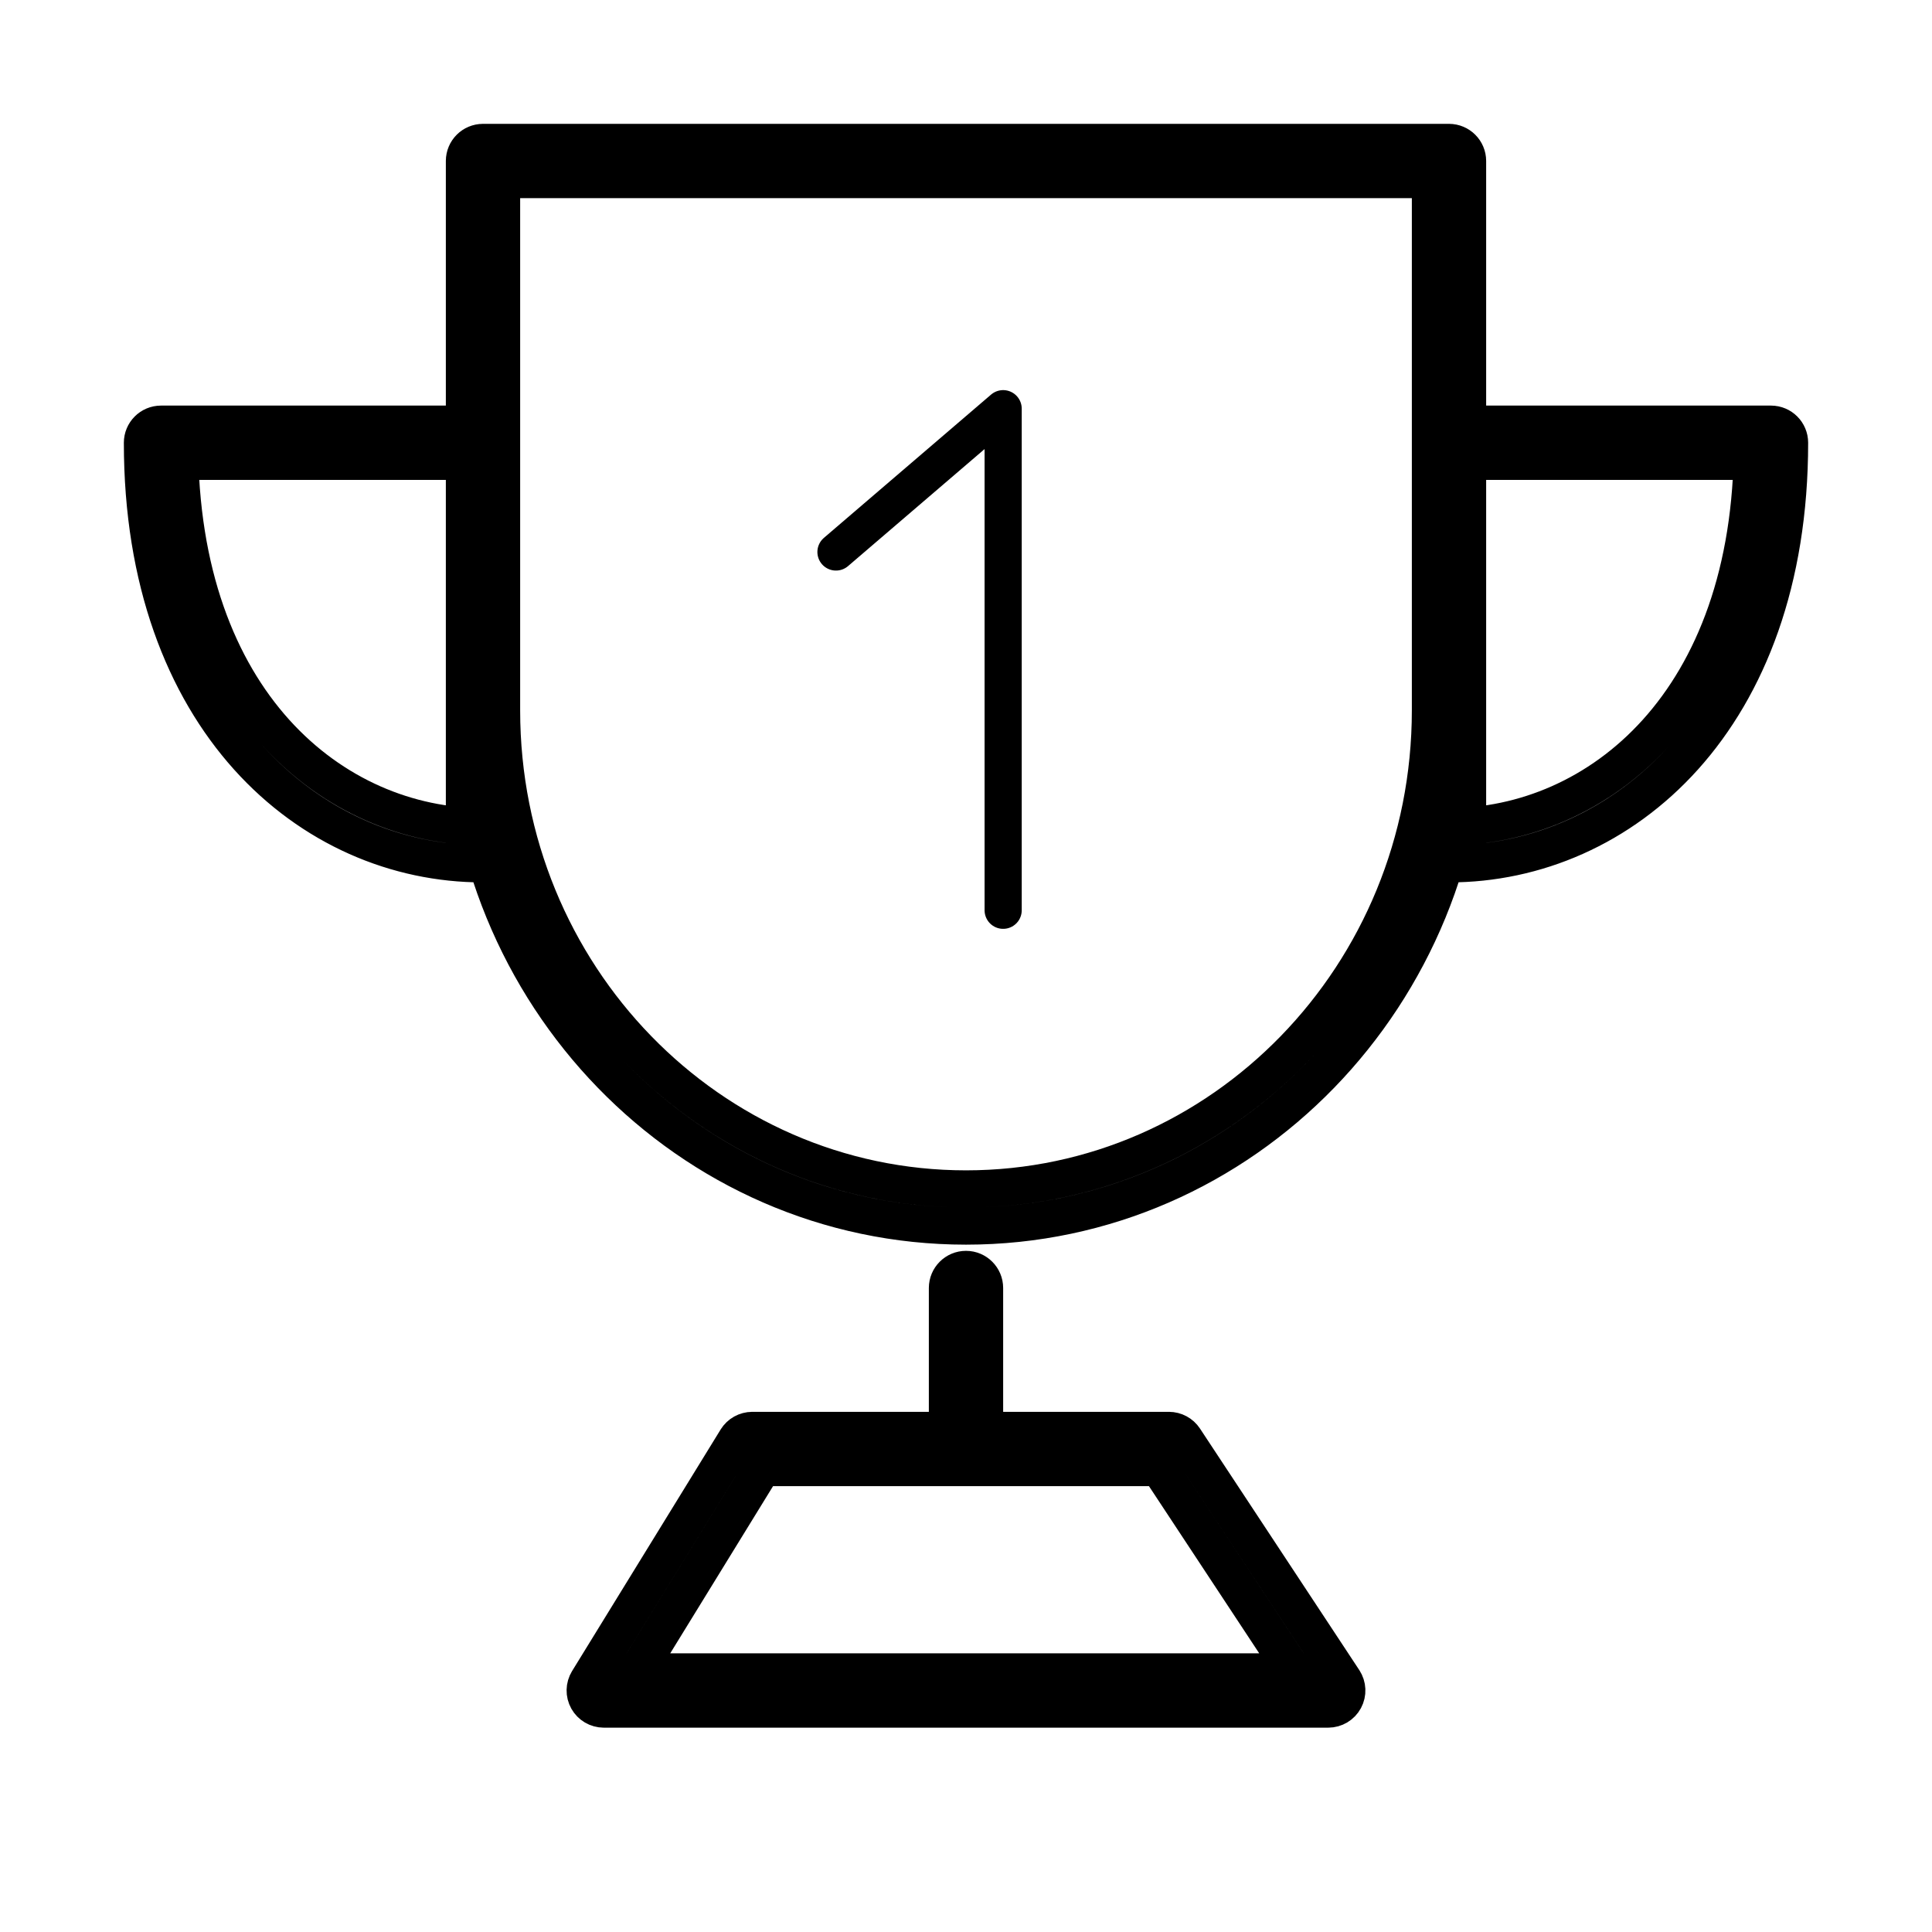 <svg width="104" height="104" viewBox="0 0 104 104" fill="none" xmlns="http://www.w3.org/2000/svg">
<path d="M78 8.667H79C79 8.114 78.552 7.667 78 7.667V8.667ZM26 8.667V7.667C25.448 7.667 25 8.114 25 8.667H26ZM26 45.5V46.5C26.552 46.5 27 46.052 27 45.5H26ZM26 23.833H27C27 23.281 26.552 22.833 26 22.833V23.833ZM8.667 23.833V22.833C8.114 22.833 7.667 23.281 7.667 23.833H8.667ZM78 45.5H77C77 46.052 77.448 46.5 78 46.5V45.5ZM78 23.833V22.833C77.448 22.833 77 23.281 77 23.833H78ZM95.333 23.833H96.333C96.333 23.281 95.886 22.833 95.333 22.833V23.833ZM53 69.333C53 68.781 52.552 68.333 52 68.333C51.448 68.333 51 68.781 51 69.333H53ZM51 78C51 78.552 51.448 79 52 79C52.552 79 53 78.552 53 78H51ZM32.5 91L31.648 90.476C31.458 90.785 31.45 91.172 31.627 91.488C31.804 91.804 32.138 92 32.5 92V91ZM40.495 78V77C40.148 77 39.825 77.18 39.643 77.476L40.495 78ZM62.925 78L63.76 77.449C63.575 77.169 63.261 77 62.925 77V78ZM71.5 91V92C71.868 92 72.206 91.798 72.38 91.474C72.555 91.15 72.537 90.757 72.335 90.449L71.5 91ZM52 66C66.939 66 79 53.542 79 38.235H77C77 52.492 65.78 64 52 64V66ZM79 38.235V8.667H77V38.235H79ZM78 7.667H26V9.667H78V7.667ZM25 8.667V38.235H27V8.667H25ZM25 38.235C25 53.542 37.061 66 52 66V64C38.22 64 27 52.492 27 38.235H25ZM27 45.5V23.833H25V45.5H27ZM26 22.833H8.667V24.833H26V22.833ZM7.667 23.833C7.667 38.728 16.684 46.5 26 46.5V44.5C17.982 44.5 9.667 37.827 9.667 23.833H7.667ZM79 45.5V23.833H77V45.5H79ZM78 24.833H95.333V22.833H78V24.833ZM94.333 23.833C94.333 37.827 86.018 44.5 78 44.5V46.5C87.315 46.5 96.333 38.728 96.333 23.833H94.333ZM51 69.333V78H53V69.333H51ZM33.352 91.524L41.347 78.524L39.643 77.476L31.648 90.476L33.352 91.524ZM40.495 79H62.925V77H40.495V79ZM62.091 78.551L70.665 91.551L72.335 90.449L63.76 77.449L62.091 78.551ZM71.5 90H32.5V92H71.5V90Z" stroke="currentColor" stroke-width="2" stroke-linecap="round" stroke-linejoin="round"/>
<path d="M54 49L54 22L45 29.714" stroke="black" stroke-width="2" stroke-linecap="round" stroke-linejoin="round"/>
</svg>

